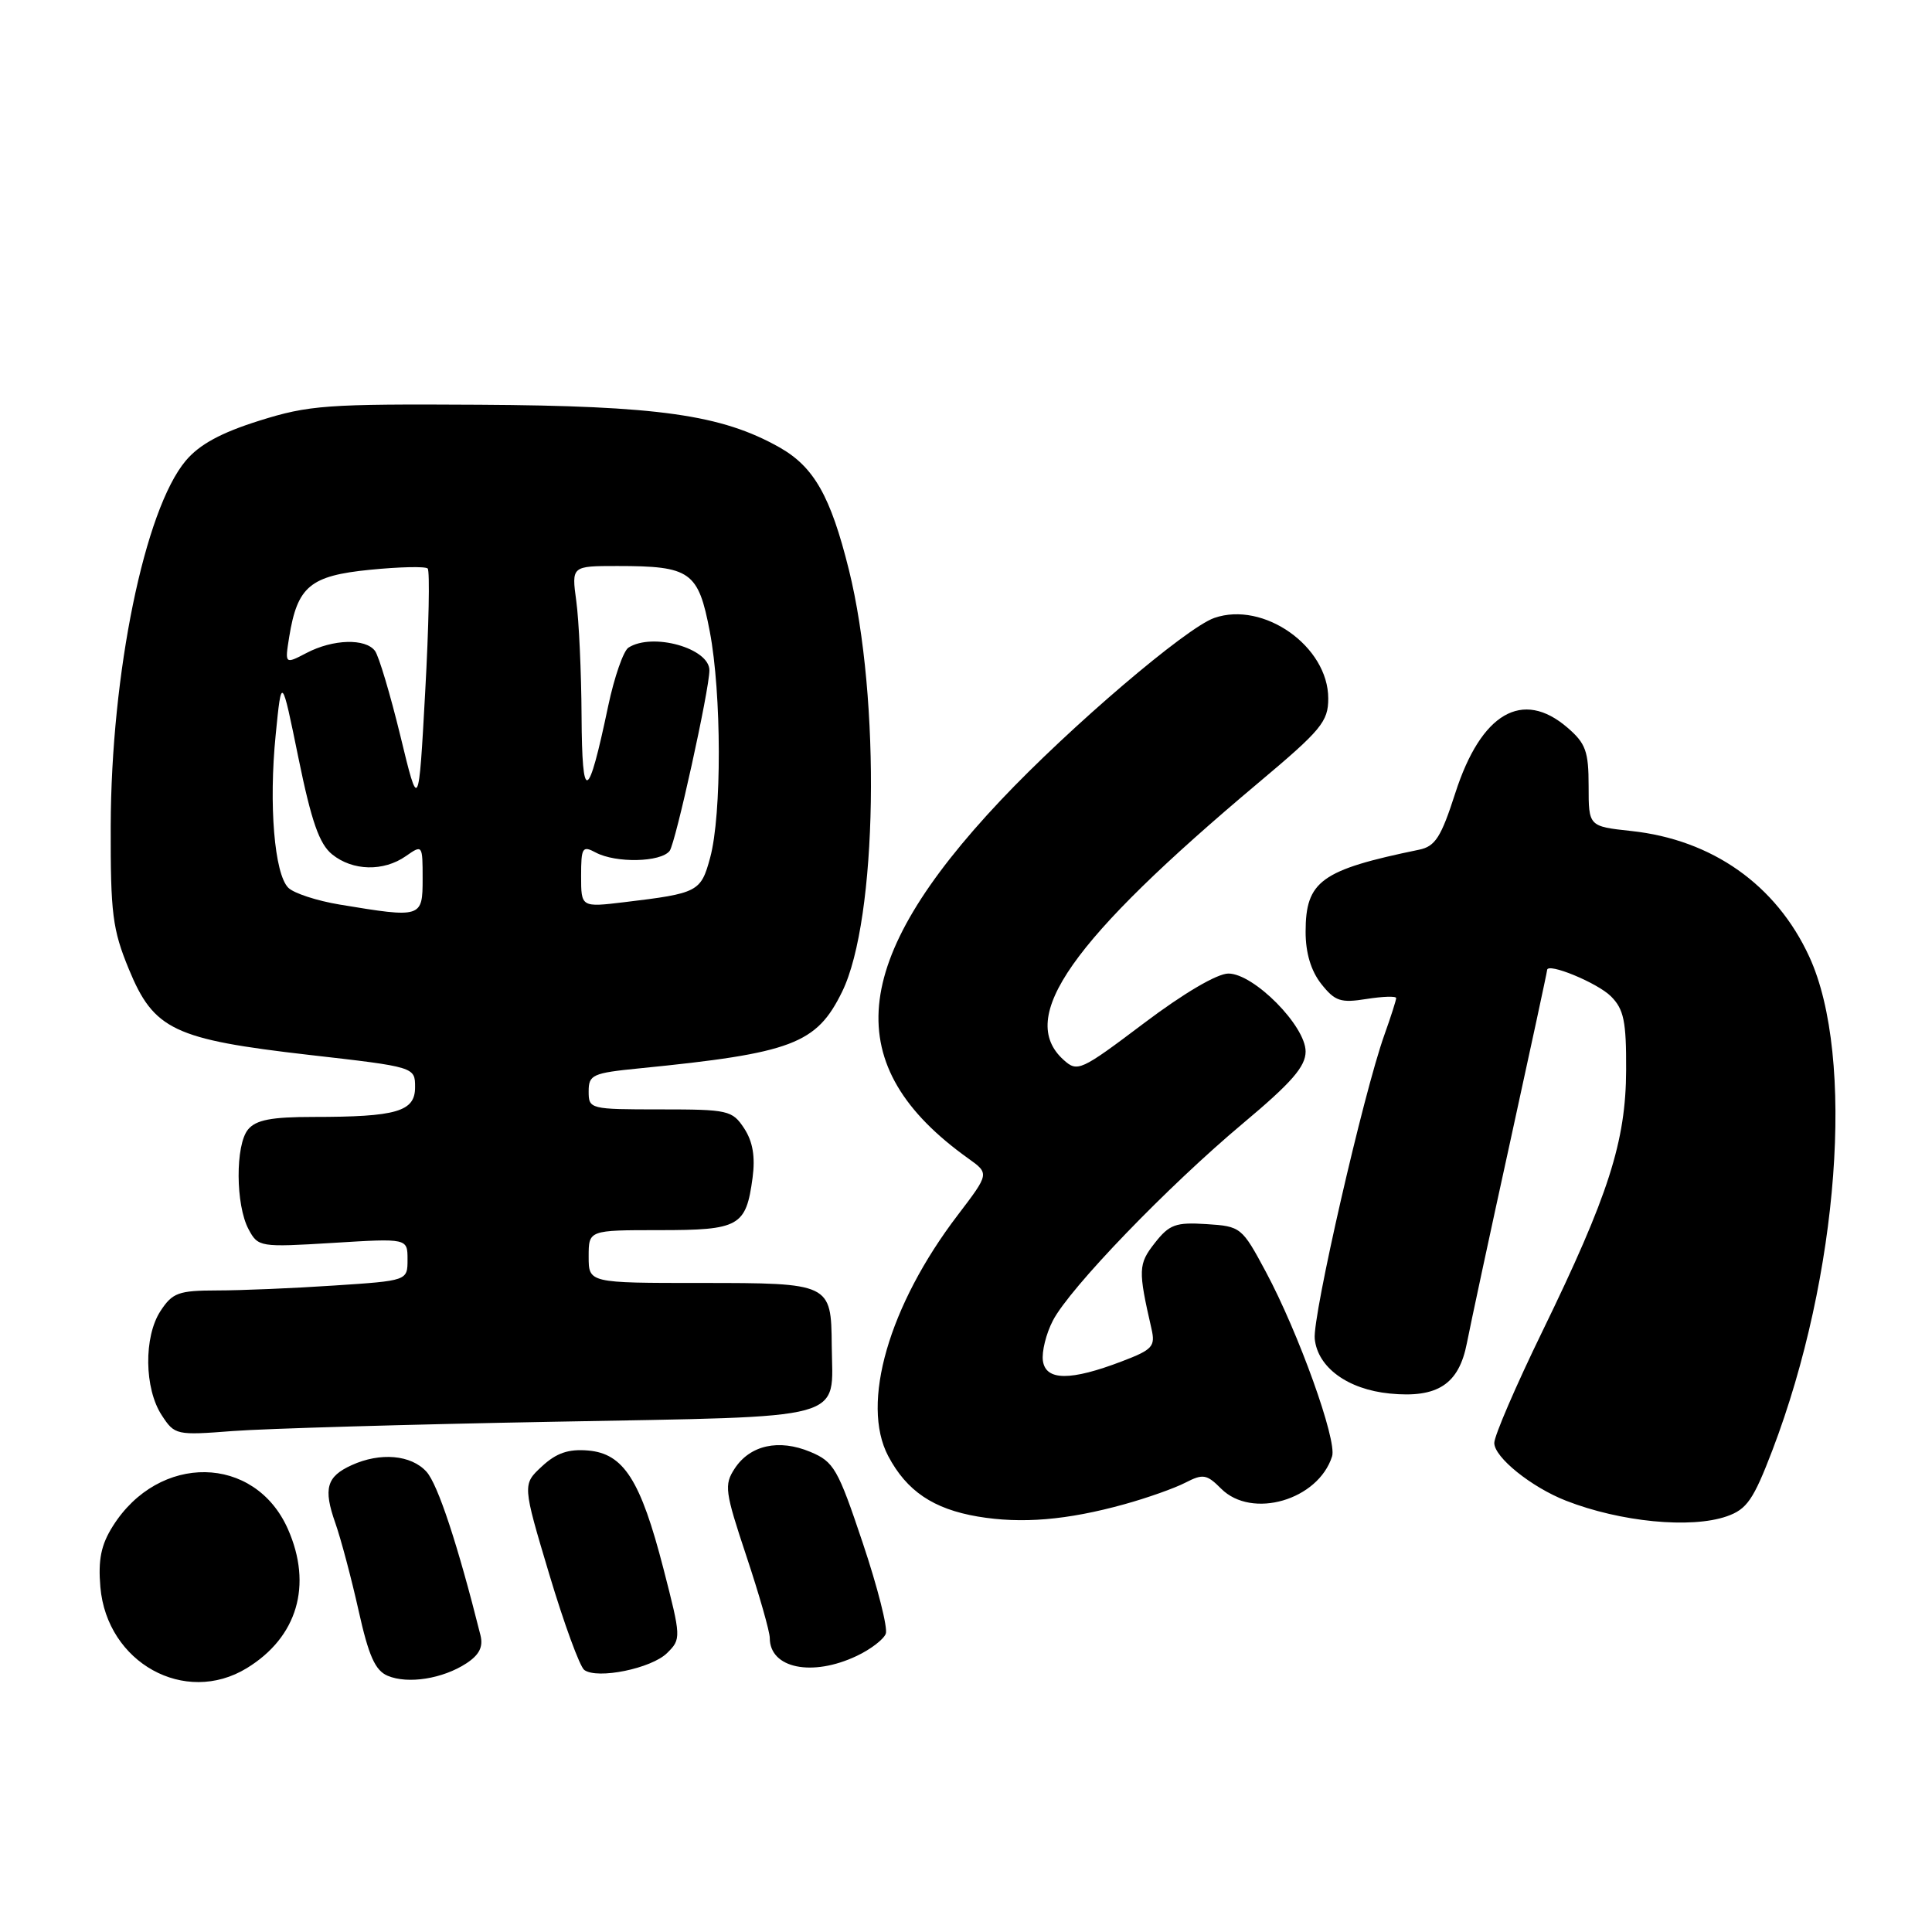 <?xml version="1.0" encoding="UTF-8" standalone="no"?>
<!DOCTYPE svg PUBLIC "-//W3C//DTD SVG 1.1//EN" "http://www.w3.org/Graphics/SVG/1.1/DTD/svg11.dtd" >
<svg xmlns="http://www.w3.org/2000/svg" xmlns:xlink="http://www.w3.org/1999/xlink" version="1.1" viewBox="0 0 256 256">
 <g >
 <path fill="currentColor"
d=" M 32.70 221.04 C 39.40 216.95 41.44 210.05 38.15 202.61 C 33.77 192.72 21.04 192.52 14.94 202.24 C 13.39 204.70 12.99 206.68 13.30 210.30 C 14.17 220.32 24.49 226.05 32.70 221.04 Z  M 61.80 220.40 C 63.52 219.27 64.05 218.21 63.66 216.66 C 60.67 204.72 58.02 196.68 56.51 195.01 C 54.48 192.77 50.39 192.41 46.60 194.14 C 43.27 195.65 42.82 197.24 44.43 201.80 C 45.17 203.91 46.56 209.13 47.51 213.39 C 48.85 219.42 49.71 221.35 51.37 222.05 C 54.05 223.18 58.67 222.45 61.80 220.40 Z  M 88.40 219.03 C 90.27 217.18 90.26 216.98 87.91 207.86 C 84.88 196.11 82.64 192.60 77.92 192.20 C 75.31 191.98 73.72 192.53 71.81 194.30 C 69.22 196.70 69.22 196.70 72.78 208.60 C 74.74 215.15 76.83 220.85 77.42 221.28 C 79.16 222.55 86.34 221.08 88.40 219.03 Z  M 113.52 219.42 C 115.35 218.56 117.08 217.23 117.37 216.48 C 117.66 215.73 116.29 210.32 114.32 204.45 C 111.02 194.60 110.50 193.69 107.37 192.38 C 103.20 190.64 99.39 191.48 97.35 194.59 C 95.93 196.76 96.05 197.63 98.91 206.22 C 100.61 211.33 102.00 216.20 102.00 217.05 C 102.00 221.07 107.62 222.22 113.52 219.42 Z  M 148.99 199.32 C 152.00 198.49 155.64 197.20 157.07 196.46 C 159.40 195.26 159.90 195.34 161.81 197.26 C 165.89 201.33 174.67 198.77 176.51 192.97 C 177.18 190.85 172.06 176.59 167.72 168.50 C 164.56 162.61 164.42 162.49 159.86 162.20 C 155.79 161.94 154.95 162.24 153.02 164.70 C 150.82 167.50 150.79 168.27 152.58 176.08 C 153.11 178.41 152.72 178.84 148.67 180.38 C 141.85 182.99 138.57 182.97 138.19 180.32 C 138.02 179.12 138.61 176.72 139.51 174.99 C 141.74 170.68 154.75 157.18 164.75 148.81 C 171.15 143.45 173.00 141.32 173.00 139.33 C 173.00 135.93 166.14 129.00 162.77 129.00 C 161.28 129.00 156.84 131.61 151.58 135.58 C 143.17 141.92 142.77 142.10 140.92 140.43 C 134.71 134.81 141.87 124.62 166.75 103.72 C 175.08 96.73 176.00 95.62 176.00 92.55 C 176.00 85.66 167.44 79.61 160.90 81.88 C 157.16 83.19 141.76 96.33 132.60 106.04 C 112.45 127.40 111.19 141.28 128.30 153.50 C 131.10 155.50 131.10 155.50 126.91 161.00 C 117.77 172.98 114.02 185.97 117.69 192.93 C 120.14 197.57 123.67 199.95 129.56 200.95 C 135.36 201.93 141.39 201.43 148.99 199.32 Z  M 228.81 200.92 C 231.47 199.99 232.34 198.73 234.85 192.17 C 243.68 169.03 245.85 140.04 239.74 126.77 C 235.36 117.25 226.87 111.26 216.14 110.11 C 210.50 109.50 210.50 109.50 210.50 104.16 C 210.50 99.56 210.12 98.50 207.69 96.41 C 201.73 91.28 196.25 94.48 192.84 105.07 C 190.95 110.94 190.18 112.15 188.04 112.59 C 175.04 115.27 173.00 116.74 173.00 123.48 C 173.00 126.27 173.71 128.64 175.07 130.37 C 176.89 132.67 177.64 132.92 181.07 132.37 C 183.23 132.03 185.00 131.97 185.00 132.25 C 185.00 132.52 184.30 134.72 183.44 137.12 C 180.67 144.87 173.90 174.41 174.21 177.40 C 174.59 181.19 178.58 184.10 184.14 184.65 C 190.48 185.28 193.31 183.43 194.37 177.97 C 194.85 175.51 197.43 163.47 200.12 151.22 C 202.80 138.96 205.00 128.76 205.00 128.54 C 205.00 127.48 211.67 130.23 213.46 132.02 C 215.17 133.73 215.50 135.33 215.47 141.78 C 215.44 151.25 213.15 158.38 204.35 176.46 C 200.86 183.63 198.00 190.26 198.00 191.20 C 198.00 193.10 202.92 197.06 207.50 198.85 C 214.71 201.67 224.05 202.58 228.81 200.92 Z  M 73.29 188.39 C 113.03 187.64 110.30 188.39 110.21 178.27 C 110.14 170.05 110.03 170.00 92.88 170.00 C 78.00 170.00 78.00 170.00 78.00 166.50 C 78.00 163.00 78.00 163.00 87.38 163.00 C 97.98 163.00 98.85 162.51 99.72 156.06 C 100.09 153.27 99.75 151.27 98.61 149.52 C 97.03 147.12 96.50 147.00 87.48 147.00 C 78.16 147.00 78.00 146.96 78.00 144.62 C 78.00 142.41 78.49 142.18 84.75 141.56 C 104.99 139.55 108.20 138.33 111.59 131.40 C 116.27 121.83 116.74 92.64 112.48 75.49 C 110.05 65.72 107.85 61.85 103.25 59.26 C 95.59 54.95 87.20 53.77 63.50 53.63 C 43.26 53.51 40.93 53.68 34.34 55.75 C 29.26 57.35 26.43 58.89 24.61 61.05 C 19.16 67.53 14.72 89.19 14.67 109.50 C 14.64 121.03 14.91 123.17 17.07 128.41 C 20.38 136.46 23.03 137.72 40.97 139.78 C 55.00 141.38 55.00 141.38 55.00 144.07 C 55.00 147.29 52.56 148.00 41.50 148.00 C 35.97 148.00 33.92 148.39 32.87 149.66 C 31.17 151.71 31.21 159.68 32.94 162.89 C 34.20 165.24 34.43 165.28 44.11 164.69 C 54.00 164.08 54.00 164.08 54.00 166.89 C 54.00 169.70 54.00 169.70 44.25 170.34 C 38.89 170.70 31.92 170.99 28.77 170.99 C 23.65 171.00 22.86 171.29 21.27 173.71 C 19.03 177.13 19.11 184.00 21.44 187.54 C 23.14 190.15 23.37 190.20 30.84 189.62 C 35.05 189.30 54.15 188.74 73.29 188.39 Z  M 45.01 119.86 C 41.99 119.36 38.93 118.36 38.20 117.63 C 36.36 115.79 35.60 106.64 36.53 97.36 C 37.31 89.50 37.31 89.50 39.55 100.46 C 41.27 108.86 42.31 111.83 44.01 113.21 C 46.73 115.41 50.82 115.51 53.78 113.44 C 55.98 111.90 56.00 111.93 56.00 116.44 C 56.00 121.62 55.87 121.66 45.01 119.86 Z  M 77.00 116.08 C 77.00 112.29 77.17 112.02 78.93 112.96 C 81.61 114.39 87.55 114.26 88.73 112.75 C 89.51 111.74 94.00 91.36 94.00 88.82 C 94.00 85.89 86.47 83.78 83.28 85.81 C 82.61 86.23 81.40 89.71 80.59 93.54 C 77.91 106.28 77.13 106.58 77.06 94.89 C 77.03 89.05 76.71 82.19 76.36 79.64 C 75.73 75.00 75.73 75.00 81.80 75.00 C 91.51 75.00 92.53 75.72 94.05 83.68 C 95.62 91.90 95.65 107.92 94.10 113.64 C 92.87 118.18 92.50 118.37 82.75 119.54 C 77.00 120.23 77.00 120.23 77.00 116.08 Z  M 53.05 97.50 C 51.71 92.00 50.20 86.94 49.69 86.25 C 48.43 84.56 44.13 84.68 40.62 86.52 C 37.74 88.02 37.74 88.02 38.32 84.40 C 39.41 77.69 41.09 76.29 49.01 75.50 C 52.92 75.11 56.37 75.03 56.67 75.33 C 56.97 75.64 56.82 83.00 56.34 91.69 C 55.47 107.50 55.47 107.50 53.05 97.50 Z "/>
</g>
</svg>